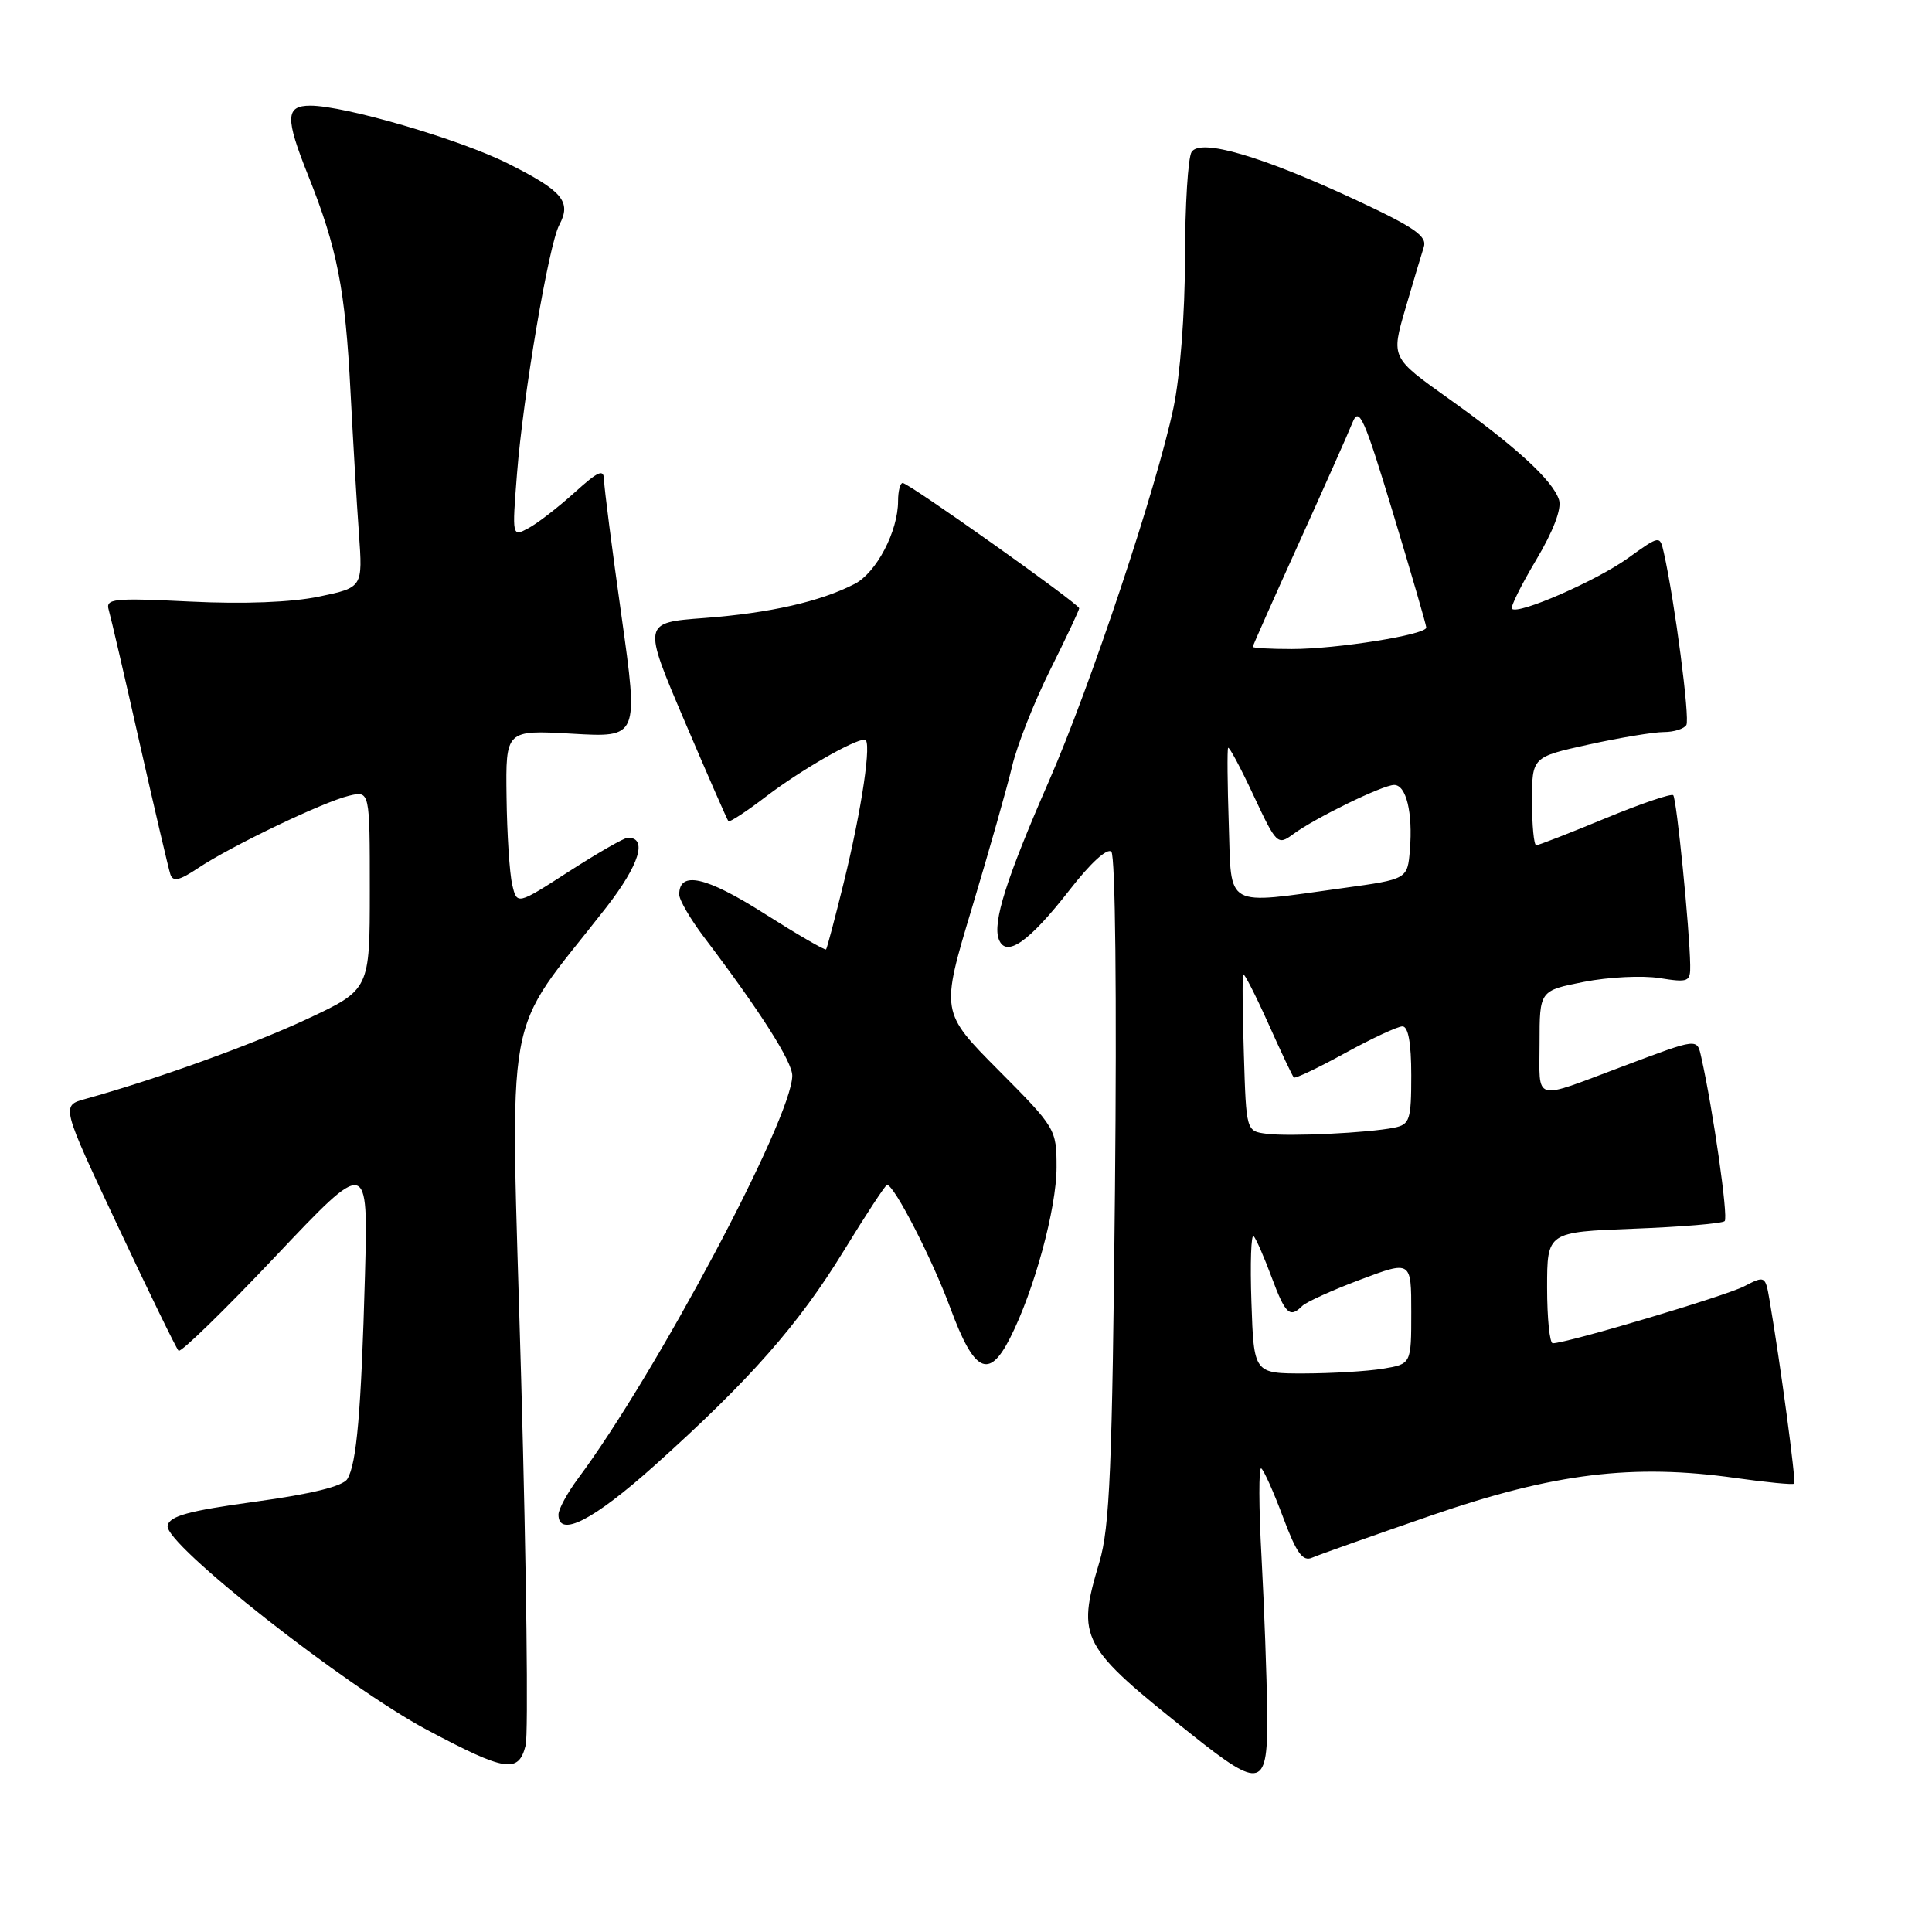 <?xml version="1.0" encoding="UTF-8" standalone="no"?>
<!DOCTYPE svg PUBLIC "-//W3C//DTD SVG 1.1//EN" "http://www.w3.org/Graphics/SVG/1.1/DTD/svg11.dtd" >
<svg xmlns="http://www.w3.org/2000/svg" xmlns:xlink="http://www.w3.org/1999/xlink" version="1.1" viewBox="0 0 256 256">
 <g >
 <path fill="currentColor"
d=" M 167.91 226.75 C 167.85 222.21 167.52 213.03 167.16 206.34 C 166.79 199.66 166.78 194.36 167.12 194.57 C 167.46 194.78 168.76 197.69 170.01 201.03 C 171.81 205.84 172.62 206.96 173.89 206.39 C 174.78 206.00 181.93 203.47 189.78 200.76 C 205.91 195.20 216.40 193.92 229.97 195.84 C 234.08 196.42 237.57 196.76 237.74 196.59 C 238.01 196.32 235.90 180.57 234.47 172.25 C 233.92 169.04 233.87 169.01 231.10 170.45 C 228.59 171.74 207.65 177.98 205.75 177.99 C 205.34 178.00 205.00 174.68 205.00 170.63 C 205.00 163.25 205.00 163.25 216.48 162.81 C 222.79 162.57 228.22 162.12 228.53 161.80 C 229.03 161.31 226.98 147.00 225.44 140.15 C 224.85 137.53 225.15 137.50 215.00 141.31 C 202.95 145.83 204.00 146.13 204.00 138.20 C 204.00 131.26 204.00 131.26 209.89 130.10 C 213.13 129.46 217.63 129.24 219.89 129.60 C 223.74 130.21 224.00 130.11 223.96 127.88 C 223.89 123.11 222.16 105.83 221.71 105.37 C 221.45 105.12 217.39 106.50 212.68 108.45 C 207.97 110.40 203.86 112.00 203.56 112.00 C 203.25 112.00 203.00 109.37 203.00 106.15 C 203.00 100.31 203.00 100.31 210.53 98.65 C 214.67 97.74 219.14 97.00 220.47 97.00 C 221.80 97.00 223.14 96.58 223.45 96.07 C 223.95 95.26 221.90 79.60 220.46 73.21 C 219.94 70.92 219.94 70.92 215.69 73.97 C 211.53 76.96 201.16 81.49 200.34 80.67 C 200.11 80.45 201.56 77.53 203.55 74.19 C 205.82 70.38 206.95 67.41 206.58 66.24 C 205.76 63.66 200.84 59.15 191.91 52.79 C 184.33 47.39 184.33 47.39 186.21 40.94 C 187.24 37.40 188.35 33.71 188.66 32.74 C 189.13 31.31 187.46 30.14 179.82 26.57 C 167.25 20.70 159.06 18.30 157.89 20.14 C 157.42 20.89 157.02 27.21 157.02 34.18 C 157.01 41.59 156.37 49.85 155.49 54.04 C 153.27 64.58 144.50 90.89 138.99 103.50 C 133.33 116.45 131.50 122.24 132.35 124.47 C 133.31 126.96 136.35 124.83 141.73 117.92 C 144.49 114.36 146.72 112.32 147.26 112.86 C 147.79 113.39 147.99 132.16 147.74 157.63 C 147.38 194.54 147.05 202.37 145.67 207.00 C 142.63 217.18 143.11 218.08 157.95 229.87 C 167.19 237.22 168.02 236.96 167.91 226.75 Z  M 69.65 231.27 C 70.02 229.77 69.76 207.96 69.06 182.80 C 67.63 131.51 66.45 138.06 80.33 120.24 C 84.72 114.59 85.84 111.00 83.20 111.00 C 82.72 111.00 79.22 113.01 75.41 115.46 C 68.50 119.92 68.50 119.92 67.87 117.21 C 67.52 115.72 67.18 110.50 67.12 105.61 C 67.00 96.72 67.00 96.72 75.81 97.22 C 84.61 97.73 84.61 97.73 82.35 81.61 C 81.10 72.75 80.06 64.66 80.04 63.63 C 80.01 62.08 79.34 62.37 76.09 65.30 C 73.94 67.24 71.20 69.36 70.01 69.99 C 67.85 71.15 67.85 71.13 68.50 62.83 C 69.31 52.44 72.71 32.41 74.11 29.80 C 75.75 26.72 74.57 25.31 67.29 21.66 C 60.94 18.47 45.67 14.00 41.13 14.00 C 37.82 14.00 37.77 15.59 40.82 23.22 C 44.70 32.92 45.75 38.30 46.45 52.00 C 46.78 58.33 47.27 66.73 47.56 70.67 C 48.07 77.84 48.07 77.84 42.28 79.05 C 38.64 79.81 32.33 80.06 25.21 79.71 C 14.98 79.21 13.96 79.32 14.41 80.83 C 14.68 81.75 16.53 89.70 18.51 98.50 C 20.50 107.30 22.33 115.11 22.57 115.84 C 22.91 116.88 23.76 116.69 26.26 115.02 C 30.62 112.11 42.84 106.25 46.25 105.44 C 49.00 104.78 49.00 104.78 49.00 117.96 C 49.00 131.13 49.00 131.13 40.72 135.01 C 33.39 138.44 20.71 143.01 11.30 145.62 C 8.10 146.50 8.10 146.50 15.62 162.48 C 19.75 171.27 23.37 178.70 23.66 178.98 C 23.94 179.27 29.72 173.65 36.48 166.50 C 48.78 153.50 48.78 153.50 48.36 169.00 C 47.86 187.10 47.26 193.96 46.02 195.98 C 45.42 196.94 41.28 197.96 33.82 198.98 C 24.94 200.20 22.45 200.88 22.21 202.17 C 21.75 204.56 45.79 223.47 56.61 229.23 C 67.00 234.75 68.71 235.02 69.65 231.27 Z  M 86.76 194.16 C 99.40 182.82 105.79 175.56 111.83 165.70 C 114.76 160.92 117.33 157.00 117.54 157.00 C 118.48 157.00 123.52 166.81 125.92 173.31 C 129.08 181.87 131.02 182.85 133.83 177.31 C 137.03 171.03 140.00 160.12 140.00 154.67 C 140.00 149.62 139.89 149.43 132.32 141.82 C 124.64 134.09 124.64 134.09 128.79 120.30 C 131.07 112.71 133.47 104.25 134.12 101.50 C 134.77 98.75 137.03 93.02 139.15 88.77 C 141.27 84.52 143.00 80.84 143.00 80.60 C 143.00 80.03 120.42 64.00 119.61 64.00 C 119.28 64.00 119.00 65.07 119.00 66.38 C 119.00 70.40 116.13 75.88 113.25 77.37 C 108.72 79.71 101.98 81.24 93.32 81.89 C 85.15 82.50 85.15 82.50 90.69 95.50 C 93.74 102.65 96.36 108.64 96.52 108.82 C 96.67 108.99 98.94 107.51 101.55 105.51 C 106.05 102.08 113.13 98.00 114.59 98.00 C 115.56 98.00 114.21 107.17 111.79 117.00 C 110.64 121.67 109.59 125.64 109.46 125.80 C 109.34 125.97 105.64 123.82 101.24 121.03 C 93.54 116.14 90.00 115.35 90.00 118.53 C 90.00 119.25 91.48 121.79 93.28 124.17 C 100.72 133.98 105.00 140.70 104.98 142.54 C 104.93 148.21 86.93 182.04 76.57 195.94 C 75.16 197.84 74.00 199.98 74.00 200.69 C 74.00 203.82 78.63 201.45 86.76 194.16 Z  M 165.82 172.55 C 165.64 167.35 165.78 163.41 166.12 163.80 C 166.46 164.18 167.53 166.64 168.50 169.25 C 170.32 174.14 170.91 174.69 172.55 173.05 C 173.07 172.53 176.54 170.95 180.25 169.56 C 187.00 167.02 187.00 167.02 187.00 173.88 C 187.00 180.74 187.00 180.74 183.25 181.36 C 181.19 181.70 176.49 181.98 172.82 181.99 C 166.14 182.00 166.14 182.00 165.82 172.55 Z  M 167.82 150.23 C 165.13 149.88 165.13 149.88 164.82 139.69 C 164.64 134.09 164.60 129.32 164.73 129.11 C 164.85 128.89 166.34 131.80 168.04 135.58 C 169.73 139.36 171.26 142.60 171.44 142.77 C 171.62 142.95 174.66 141.50 178.21 139.55 C 181.76 137.60 185.19 136.00 185.83 136.00 C 186.60 136.00 187.00 138.21 187.00 142.48 C 187.00 148.40 186.80 149.00 184.75 149.42 C 181.30 150.12 170.82 150.62 167.82 150.23 Z  M 162.82 109.25 C 162.64 103.89 162.60 99.32 162.73 99.10 C 162.86 98.88 164.38 101.71 166.10 105.40 C 169.15 111.91 169.29 112.05 171.37 110.52 C 174.27 108.38 183.21 104.02 184.73 104.01 C 186.33 104.00 187.22 107.68 186.82 112.60 C 186.50 116.50 186.50 116.50 178.00 117.67 C 162.08 119.87 163.19 120.49 162.82 109.25 Z  M 166.00 85.71 C 166.00 85.55 168.75 79.37 172.11 71.96 C 175.46 64.56 178.66 57.38 179.21 56.00 C 180.08 53.81 180.74 55.28 184.59 68.00 C 187.00 75.97 188.98 82.79 188.99 83.15 C 189.01 84.10 177.14 86.00 171.17 86.00 C 168.33 86.00 166.00 85.87 166.00 85.71 Z "/>
</g>
</svg>